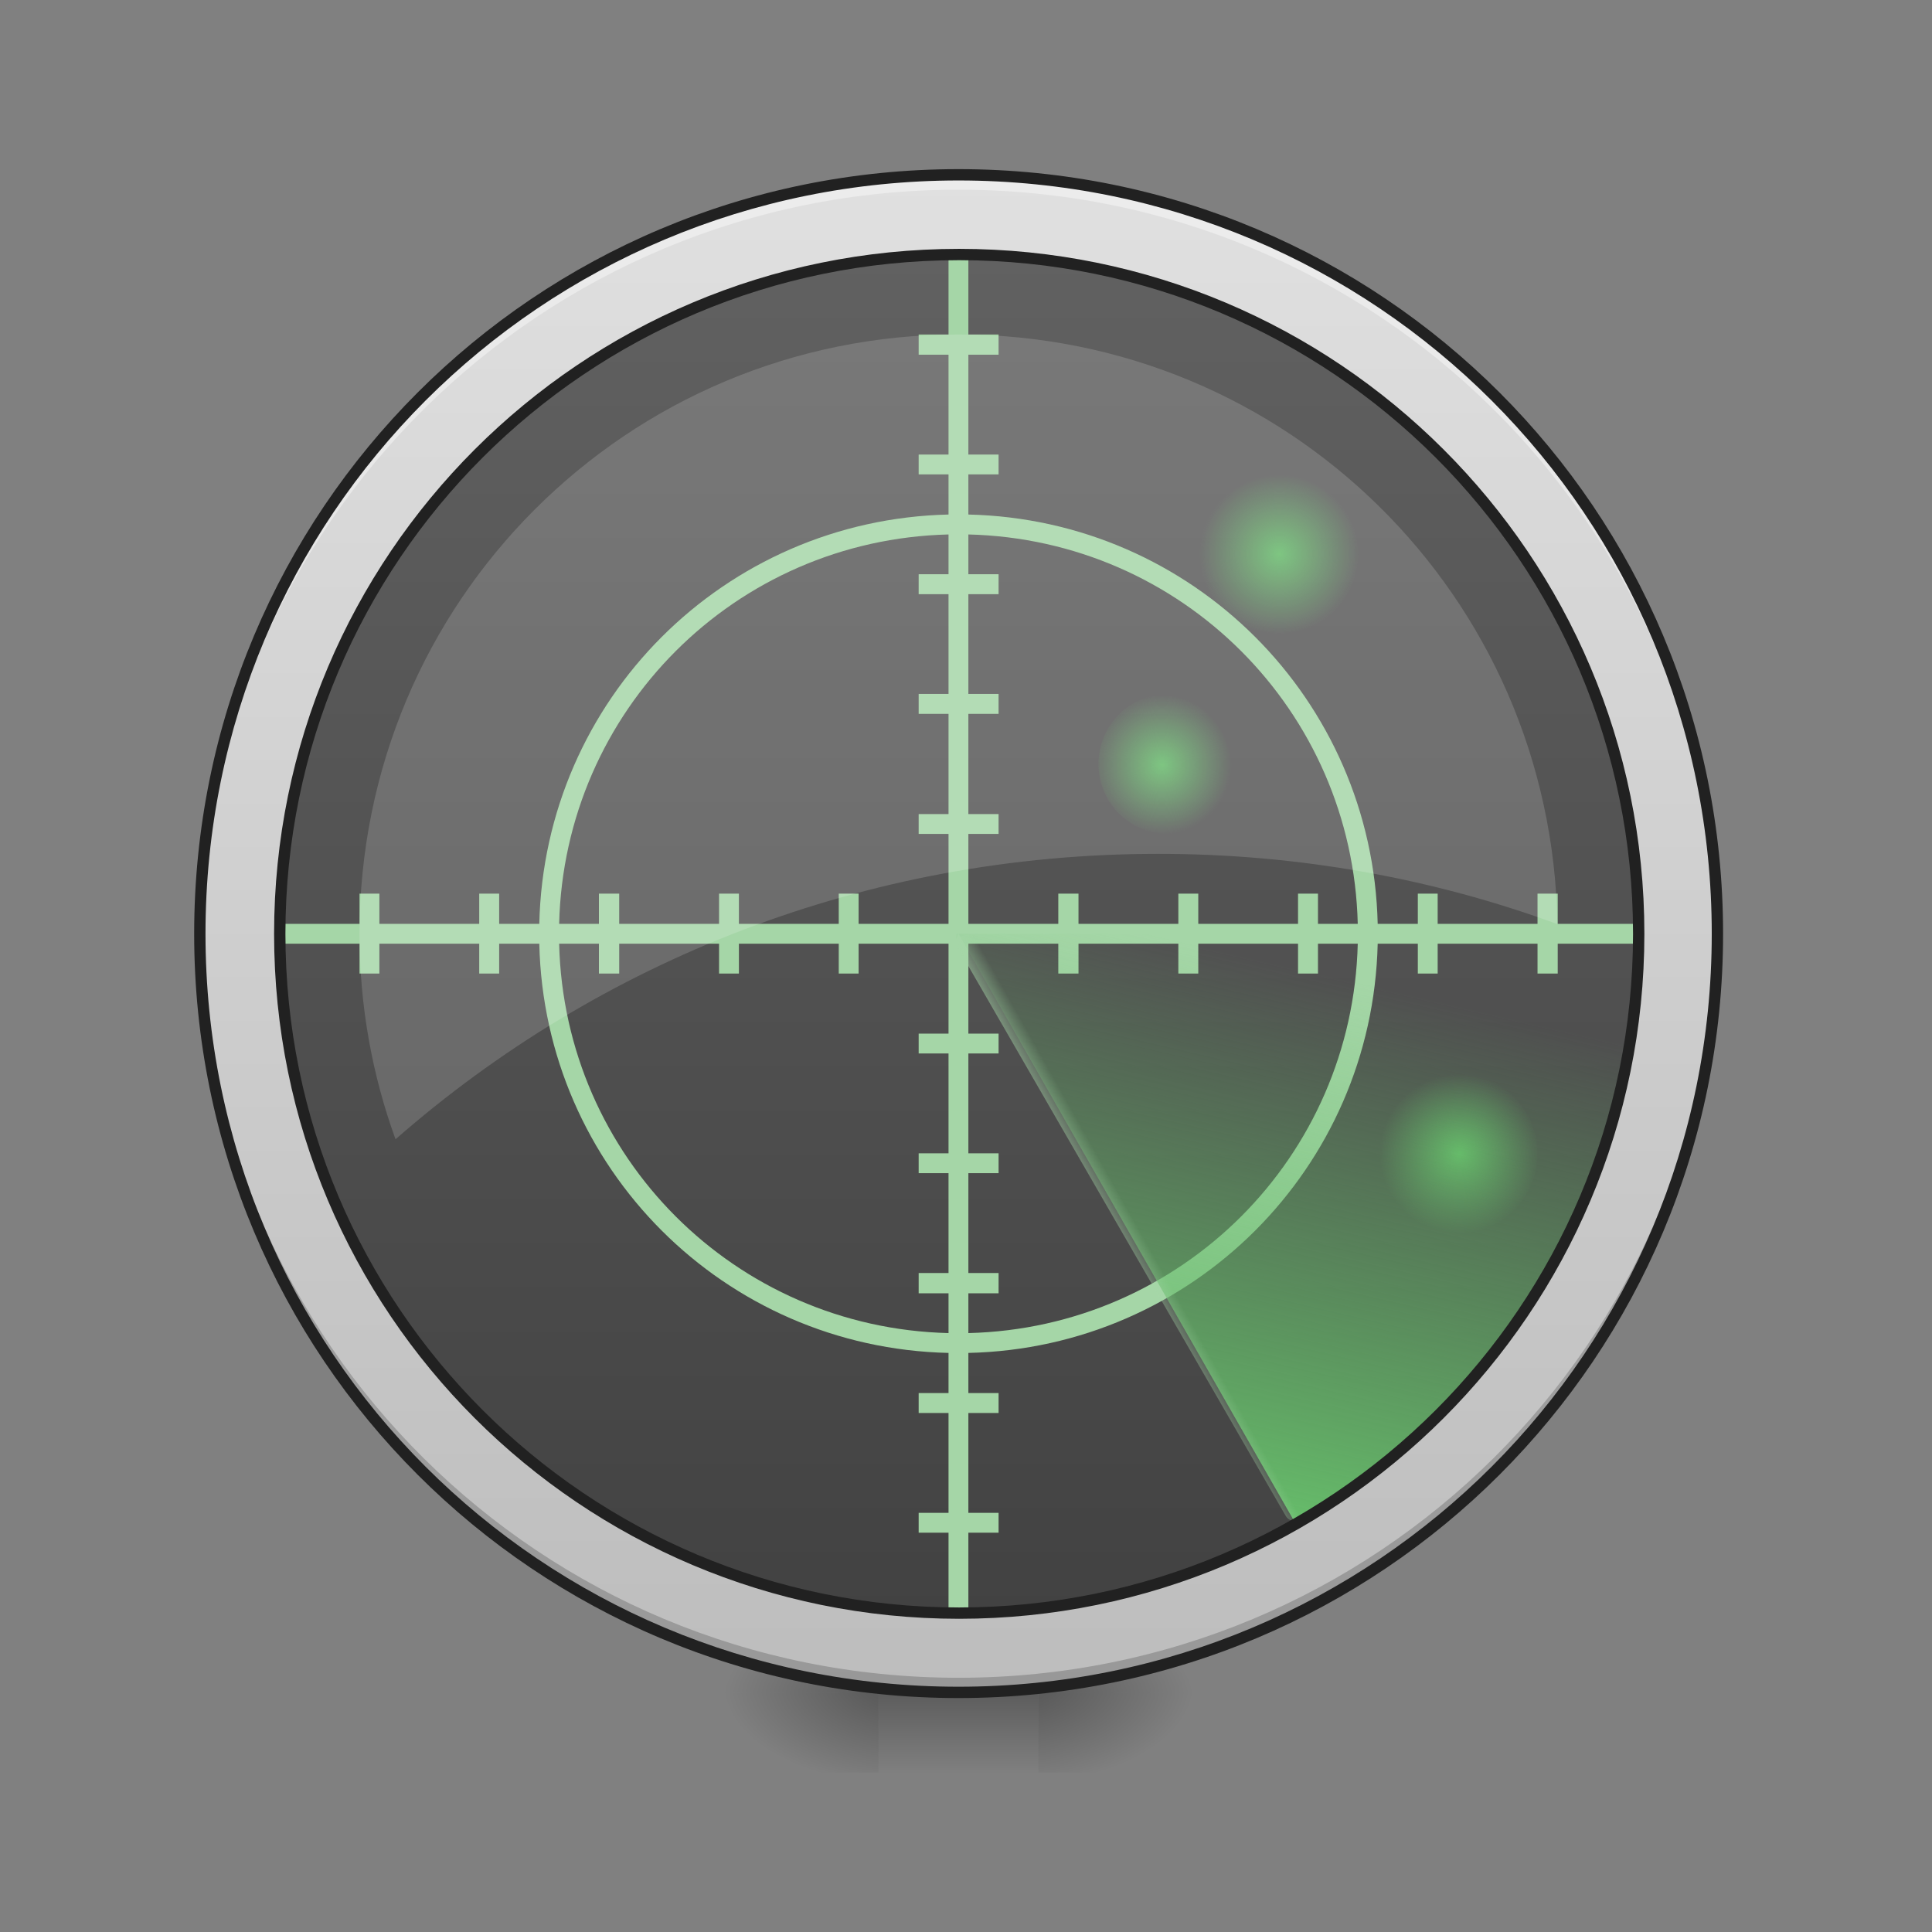 <?xml version="1.0" encoding="UTF-8"?>
<svg xmlns="http://www.w3.org/2000/svg" xmlns:xlink="http://www.w3.org/1999/xlink" width="22pt" height="22pt" viewBox="0 0 22 22" version="1.1">
<rect x="0" y="0" width="22" height="22" fill="#808080" stroke="none"/>
<defs>
<radialGradient id="radial0" gradientUnits="userSpaceOnUse" cx="450.909" cy="189.579" fx="450.909" fy="189.579" r="21.167" gradientTransform="matrix(0,-0.054,-0.097,-0,29.927,43.722)">
<stop offset="0" style="stop-color:rgb(0%,0%,0%);stop-opacity:0.314;"/>
<stop offset="0.222" style="stop-color:rgb(0%,0%,0%);stop-opacity:0.275;"/>
<stop offset="1" style="stop-color:rgb(0%,0%,0%);stop-opacity:0;"/>
</radialGradient>
<radialGradient id="radial1" gradientUnits="userSpaceOnUse" cx="450.909" cy="189.579" fx="450.909" fy="189.579" r="21.167" gradientTransform="matrix(-0,0.054,0.097,0,-8.097,-5.175)">
<stop offset="0" style="stop-color:rgb(0%,0%,0%);stop-opacity:0.314;"/>
<stop offset="0.222" style="stop-color:rgb(0%,0%,0%);stop-opacity:0.275;"/>
<stop offset="1" style="stop-color:rgb(0%,0%,0%);stop-opacity:0;"/>
</radialGradient>
<radialGradient id="radial2" gradientUnits="userSpaceOnUse" cx="450.909" cy="189.579" fx="450.909" fy="189.579" r="21.167" gradientTransform="matrix(-0,-0.054,0.097,-0,-8.097,43.722)">
<stop offset="0" style="stop-color:rgb(0%,0%,0%);stop-opacity:0.314;"/>
<stop offset="0.222" style="stop-color:rgb(0%,0%,0%);stop-opacity:0.275;"/>
<stop offset="1" style="stop-color:rgb(0%,0%,0%);stop-opacity:0;"/>
</radialGradient>
<radialGradient id="radial3" gradientUnits="userSpaceOnUse" cx="450.909" cy="189.579" fx="450.909" fy="189.579" r="21.167" gradientTransform="matrix(0,0.054,-0.097,0,29.927,-5.175)">
<stop offset="0" style="stop-color:rgb(0%,0%,0%);stop-opacity:0.314;"/>
<stop offset="0.222" style="stop-color:rgb(0%,0%,0%);stop-opacity:0.275;"/>
<stop offset="1" style="stop-color:rgb(0%,0%,0%);stop-opacity:0;"/>
</radialGradient>
<linearGradient id="linear0" gradientUnits="userSpaceOnUse" x1="255.323" y1="233.5" x2="255.323" y2="254.667" gradientTransform="matrix(0.009,0,0,0.043,8.57,9.239)">
<stop offset="0" style="stop-color:rgb(0%,0%,0%);stop-opacity:0.275;"/>
<stop offset="1" style="stop-color:rgb(0%,0%,0%);stop-opacity:0;"/>
</linearGradient>
<linearGradient id="linear1" gradientUnits="userSpaceOnUse" x1="254" y1="-168.667" x2="254" y2="233.5" gradientTransform="matrix(0.043,0,0,0.043,0,9.239)">
<stop offset="0" style="stop-color:rgb(87.843%,87.843%,87.843%);stop-opacity:1;"/>
<stop offset="1" style="stop-color:rgb(74.118%,74.118%,74.118%);stop-opacity:1;"/>
</linearGradient>
<linearGradient id="linear2" gradientUnits="userSpaceOnUse" x1="254" y1="-126.333" x2="254" y2="191.167" gradientTransform="matrix(0.049,0,0,0.049,-1.455,9.053)">
<stop offset="0" style="stop-color:rgb(38.039%,38.039%,38.039%);stop-opacity:1;"/>
<stop offset="1" style="stop-color:rgb(25.882%,25.882%,25.882%);stop-opacity:1;"/>
</linearGradient>
<radialGradient id="radial4" gradientUnits="userSpaceOnUse" cx="338.667" cy="64.167" fx="338.667" fy="64.167" r="10.583" gradientTransform="matrix(0.086,0,0,0.086,-12.507,7.619)">
<stop offset="0" style="stop-color:rgb(40%,73.333%,41.569%);stop-opacity:1;"/>
<stop offset="1" style="stop-color:rgb(40%,73.333%,41.569%);stop-opacity:0;"/>
</radialGradient>
<radialGradient id="radial5" gradientUnits="userSpaceOnUse" cx="349.25" cy="-41.667" fx="349.25" fy="-41.667" r="10.583" gradientTransform="matrix(0.075,0,0,0.075,-12.962,11.833)">
<stop offset="0" style="stop-color:rgb(40%,73.333%,41.569%);stop-opacity:1;"/>
<stop offset="1" style="stop-color:rgb(40%,73.333%,41.569%);stop-opacity:0;"/>
</radialGradient>
<radialGradient id="radial6" gradientUnits="userSpaceOnUse" cx="285.75" cy="-84" fx="285.75" fy="-84" r="10.583" gradientTransform="matrix(0.086,0,0,0.086,-10.006,13.531)">
<stop offset="0" style="stop-color:rgb(40%,73.333%,41.569%);stop-opacity:1;"/>
<stop offset="1" style="stop-color:rgb(40%,73.333%,41.569%);stop-opacity:0;"/>
</radialGradient>
<linearGradient id="linear3" gradientUnits="userSpaceOnUse" x1="310.029" y1="163.152" x2="338.044" y2="41.755" gradientTransform="matrix(0.049,0,0,0.049,-1.455,9.053)">
<stop offset="0" style="stop-color:rgb(40%,73.333%,41.569%);stop-opacity:1;"/>
<stop offset="1" style="stop-color:rgb(40%,73.333%,41.569%);stop-opacity:0;"/>
</linearGradient>
<linearGradient id="linear4" gradientUnits="userSpaceOnUse" x1="-250.225" y1="199.236" x2="-250.273" y2="209.902" gradientTransform="matrix(-0.021,-0.037,0.037,-0.021,0,9.239)">
<stop offset="0" style="stop-color:rgb(64.706%,83.922%,65.49%);stop-opacity:1;"/>
<stop offset="1" style="stop-color:rgb(64.706%,83.922%,65.49%);stop-opacity:0;"/>
</linearGradient>
</defs>
<g id="surface1">
<path style=" stroke:none;fill-rule:nonzero;fill:url(#radial0);" d="M 11.824 19.273 L 13.645 19.273 L 13.645 18.363 L 11.824 18.363 Z M 11.824 19.273 "/>
<path style=" stroke:none;fill-rule:nonzero;fill:url(#radial1);" d="M 10.004 19.273 L 8.188 19.273 L 8.188 20.184 L 10.004 20.184 Z M 10.004 19.273 "/>
<path style=" stroke:none;fill-rule:nonzero;fill:url(#radial2);" d="M 10.004 19.273 L 8.188 19.273 L 8.188 18.363 L 10.004 18.363 Z M 10.004 19.273 "/>
<path style=" stroke:none;fill-rule:nonzero;fill:url(#radial3);" d="M 11.824 19.273 L 13.645 19.273 L 13.645 20.184 L 11.824 20.184 Z M 11.824 19.273 "/>
<path style=" stroke:none;fill-rule:nonzero;fill:url(#linear0);" d="M 10.004 19.047 L 11.824 19.047 L 11.824 20.184 L 10.004 20.184 Z M 10.004 19.047 "/>
<path style=" stroke:none;fill-rule:nonzero;fill:url(#linear1);" d="M 10.914 1.992 C 15.688 1.992 19.555 5.859 19.555 10.633 C 19.555 15.406 15.688 19.273 10.914 19.273 C 6.145 19.273 2.273 15.406 2.273 10.633 C 2.273 5.859 6.145 1.992 10.914 1.992 Z M 10.914 1.992 "/>
<path style=" stroke:none;fill-rule:nonzero;fill:url(#linear2);" d="M 10.914 2.902 C 15.184 2.902 18.648 6.363 18.648 10.633 C 18.648 14.902 15.184 18.363 10.914 18.363 C 6.645 18.363 3.184 14.902 3.184 10.633 C 3.184 6.363 6.645 2.902 10.914 2.902 Z M 10.914 2.902 "/>
<path style=" stroke:none;fill-rule:nonzero;fill:rgb(0%,0%,0%);fill-opacity:0.196;" d="M 10.914 19.273 C 6.129 19.273 2.273 15.418 2.273 10.633 C 2.273 10.605 2.273 10.574 2.273 10.547 C 2.32 15.297 6.156 19.105 10.914 19.105 C 15.676 19.105 19.512 15.297 19.555 10.547 C 19.555 10.574 19.555 10.605 19.555 10.633 C 19.555 15.418 15.703 19.273 10.914 19.273 Z M 10.914 19.273 "/>
<path style=" stroke:none;fill-rule:nonzero;fill:rgb(100%,100%,100%);fill-opacity:0.392;" d="M 10.914 1.992 C 6.129 1.992 2.273 5.844 2.273 10.633 C 2.273 10.66 2.273 10.688 2.273 10.719 C 2.32 5.969 6.156 2.16 10.914 2.16 C 15.676 2.16 19.512 5.969 19.555 10.719 C 19.555 10.688 19.555 10.66 19.555 10.633 C 19.555 5.844 15.703 1.992 10.914 1.992 Z M 10.914 1.992 "/>
<path style=" stroke:none;fill-rule:nonzero;fill:rgb(12.941%,12.941%,12.941%);fill-opacity:1;" d="M 10.914 1.926 C 6.094 1.926 2.211 5.809 2.211 10.633 C 2.211 15.453 6.094 19.336 10.914 19.336 C 15.738 19.336 19.621 15.453 19.621 10.633 C 19.621 5.809 15.738 1.926 10.914 1.926 Z M 10.914 2.055 C 15.668 2.055 19.492 5.879 19.492 10.633 C 19.492 15.383 15.668 19.207 10.914 19.207 C 6.164 19.207 2.34 15.383 2.34 10.633 C 2.34 5.879 6.164 2.055 10.914 2.055 Z M 10.914 2.055 "/>
<path style=" stroke:none;fill-rule:nonzero;fill:url(#radial4);" d="M 16.602 12.223 C 17.102 12.223 17.508 12.633 17.508 13.133 C 17.508 13.637 17.102 14.043 16.602 14.043 C 16.098 14.043 15.691 13.637 15.691 13.133 C 15.691 12.633 16.098 12.223 16.602 12.223 Z M 16.602 12.223 "/>
<path style=" stroke:none;fill-rule:nonzero;fill:url(#radial5);" d="M 13.305 7.902 C 13.742 7.902 14.098 8.258 14.098 8.699 C 14.098 9.141 13.742 9.496 13.305 9.496 C 12.863 9.496 12.508 9.141 12.508 8.699 C 12.508 8.258 12.863 7.902 13.305 7.902 Z M 13.305 7.902 "/>
<path style=" stroke:none;fill-rule:nonzero;fill:url(#radial6);" d="M 14.555 5.402 C 15.055 5.402 15.465 5.809 15.465 6.312 C 15.465 6.812 15.055 7.223 14.555 7.223 C 14.051 7.223 13.645 6.812 13.645 6.312 C 13.645 5.809 14.051 5.402 14.555 5.402 Z M 14.555 5.402 "/>
<path style=" stroke:none;fill-rule:nonzero;fill:rgb(64.706%,83.922%,65.49%);fill-opacity:1;" d="M 10.801 2.902 L 10.801 5.859 C 8.246 5.918 6.199 7.965 6.141 10.52 L 3.184 10.52 L 3.184 10.746 L 6.141 10.746 C 6.199 13.301 8.246 15.348 10.801 15.406 L 10.801 18.363 L 11.027 18.363 L 11.027 15.406 C 13.582 15.348 15.629 13.301 15.688 10.746 L 18.648 10.746 L 18.648 10.52 L 15.688 10.52 C 15.629 7.965 13.582 5.918 11.027 5.859 L 11.027 2.902 Z M 10.801 6.086 L 10.801 10.52 L 6.367 10.52 C 6.426 8.09 8.371 6.145 10.801 6.086 Z M 11.027 6.086 C 13.457 6.145 15.402 8.09 15.461 10.52 L 11.027 10.52 Z M 6.367 10.746 L 10.801 10.746 L 10.801 15.18 C 8.371 15.121 6.426 13.176 6.367 10.746 Z M 11.027 10.746 L 15.461 10.746 C 15.402 13.176 13.457 15.121 11.027 15.18 Z M 11.027 10.746 "/>
<path style=" stroke:none;fill-rule:nonzero;fill:rgb(64.706%,83.922%,65.49%);fill-opacity:1;" d="M 4.094 10.176 L 4.094 11.086 L 4.32 11.086 L 4.32 10.176 Z M 5.457 10.176 L 5.457 11.086 L 5.684 11.086 L 5.684 10.176 Z M 6.82 10.176 L 6.82 11.086 L 7.051 11.086 L 7.051 10.176 Z M 8.188 10.176 L 8.188 11.086 L 8.414 11.086 L 8.414 10.176 Z M 9.551 10.176 L 9.551 11.086 L 9.777 11.086 L 9.777 10.176 Z M 9.551 10.176 "/>
<path style=" stroke:none;fill-rule:nonzero;fill:rgb(64.706%,83.922%,65.49%);fill-opacity:1;" d="M 12.051 10.176 L 12.051 11.086 L 12.281 11.086 L 12.281 10.176 Z M 13.418 10.176 L 13.418 11.086 L 13.645 11.086 L 13.645 10.176 Z M 14.781 10.176 L 14.781 11.086 L 15.008 11.086 L 15.008 10.176 Z M 16.145 10.176 L 16.145 11.086 L 16.371 11.086 L 16.371 10.176 Z M 17.508 10.176 L 17.508 11.086 L 17.738 11.086 L 17.738 10.176 Z M 17.508 10.176 "/>
<path style=" stroke:none;fill-rule:nonzero;fill:rgb(64.706%,83.922%,65.49%);fill-opacity:1;" d="M 10.461 9.496 L 11.371 9.496 L 11.371 9.27 L 10.461 9.27 Z M 10.461 8.129 L 11.371 8.129 L 11.371 7.902 L 10.461 7.902 Z M 10.461 6.766 L 11.371 6.766 L 11.371 6.539 L 10.461 6.539 Z M 10.461 5.402 L 11.371 5.402 L 11.371 5.176 L 10.461 5.176 Z M 10.461 4.039 L 11.371 4.039 L 11.371 3.809 L 10.461 3.809 Z M 10.461 4.039 "/>
<path style=" stroke:none;fill-rule:nonzero;fill:rgb(64.706%,83.922%,65.49%);fill-opacity:1;" d="M 10.461 17.453 L 11.371 17.453 L 11.371 17.227 L 10.461 17.227 Z M 10.461 16.09 L 11.371 16.09 L 11.371 15.863 L 10.461 15.863 Z M 10.461 14.727 L 11.371 14.727 L 11.371 14.496 L 10.461 14.496 Z M 10.461 13.359 L 11.371 13.359 L 11.371 13.133 L 10.461 13.133 Z M 10.461 11.996 L 11.371 11.996 L 11.371 11.77 L 10.461 11.77 Z M 10.461 11.996 "/>
<path style=" stroke:none;fill-rule:nonzero;fill:url(#linear3);" d="M 10.891 10.633 L 10.891 10.691 L 10.914 10.633 Z M 10.914 10.633 L 14.754 17.352 C 17.082 16.023 18.648 13.516 18.648 10.633 Z M 10.914 10.633 "/>
<path style=" stroke:none;fill-rule:nonzero;fill:url(#linear4);" d="M 14.641 17.262 L 10.918 10.812 C 10.883 10.758 10.902 10.688 10.957 10.656 C 11.012 10.625 11.082 10.645 11.113 10.699 L 14.836 17.148 C 14.867 17.203 14.848 17.273 14.797 17.305 C 14.742 17.336 14.672 17.316 14.641 17.262 Z M 14.641 17.262 "/>
<path style="fill:none;stroke-width:3;stroke-linecap:round;stroke-linejoin:round;stroke:rgb(12.941%,12.941%,12.941%);stroke-opacity:1;stroke-miterlimit:4;" d="M 253.976 -147.461 C 353.33 -147.461 433.959 -66.923 433.959 32.431 C 433.959 131.785 353.33 212.323 253.976 212.323 C 154.622 212.323 74.084 131.785 74.084 32.431 C 74.084 -66.923 154.622 -147.461 253.976 -147.461 Z M 253.976 -147.461 " transform="matrix(0.043,0,0,0.043,0,9.239)"/>
<path style=" stroke:none;fill-rule:nonzero;fill:rgb(100%,100%,100%);fill-opacity:0.157;" d="M 10.914 3.809 C 7.137 3.809 4.094 6.852 4.094 10.633 C 4.094 11.453 4.238 12.242 4.504 12.973 C 6.82 10.945 9.855 9.723 13.188 9.723 C 14.789 9.723 16.32 10.004 17.734 10.523 C 17.676 6.793 14.656 3.809 10.914 3.809 Z M 18.648 10.633 C 18.648 10.66 18.645 10.688 18.645 10.715 C 18.645 10.688 18.648 10.66 18.648 10.633 Z M 18.645 10.754 C 18.645 10.758 18.645 10.766 18.645 10.77 C 18.645 10.766 18.645 10.758 18.645 10.754 Z M 3.195 11.035 C 3.195 11.066 3.195 11.098 3.199 11.129 C 3.195 11.098 3.195 11.066 3.195 11.035 Z M 3.215 11.328 C 3.219 11.359 3.219 11.391 3.223 11.426 C 3.219 11.391 3.219 11.359 3.215 11.328 Z M 3.277 11.852 C 3.281 11.871 3.285 11.891 3.289 11.91 C 3.285 11.891 3.281 11.871 3.277 11.852 Z M 3.277 11.852 "/>
</g>
</svg>
